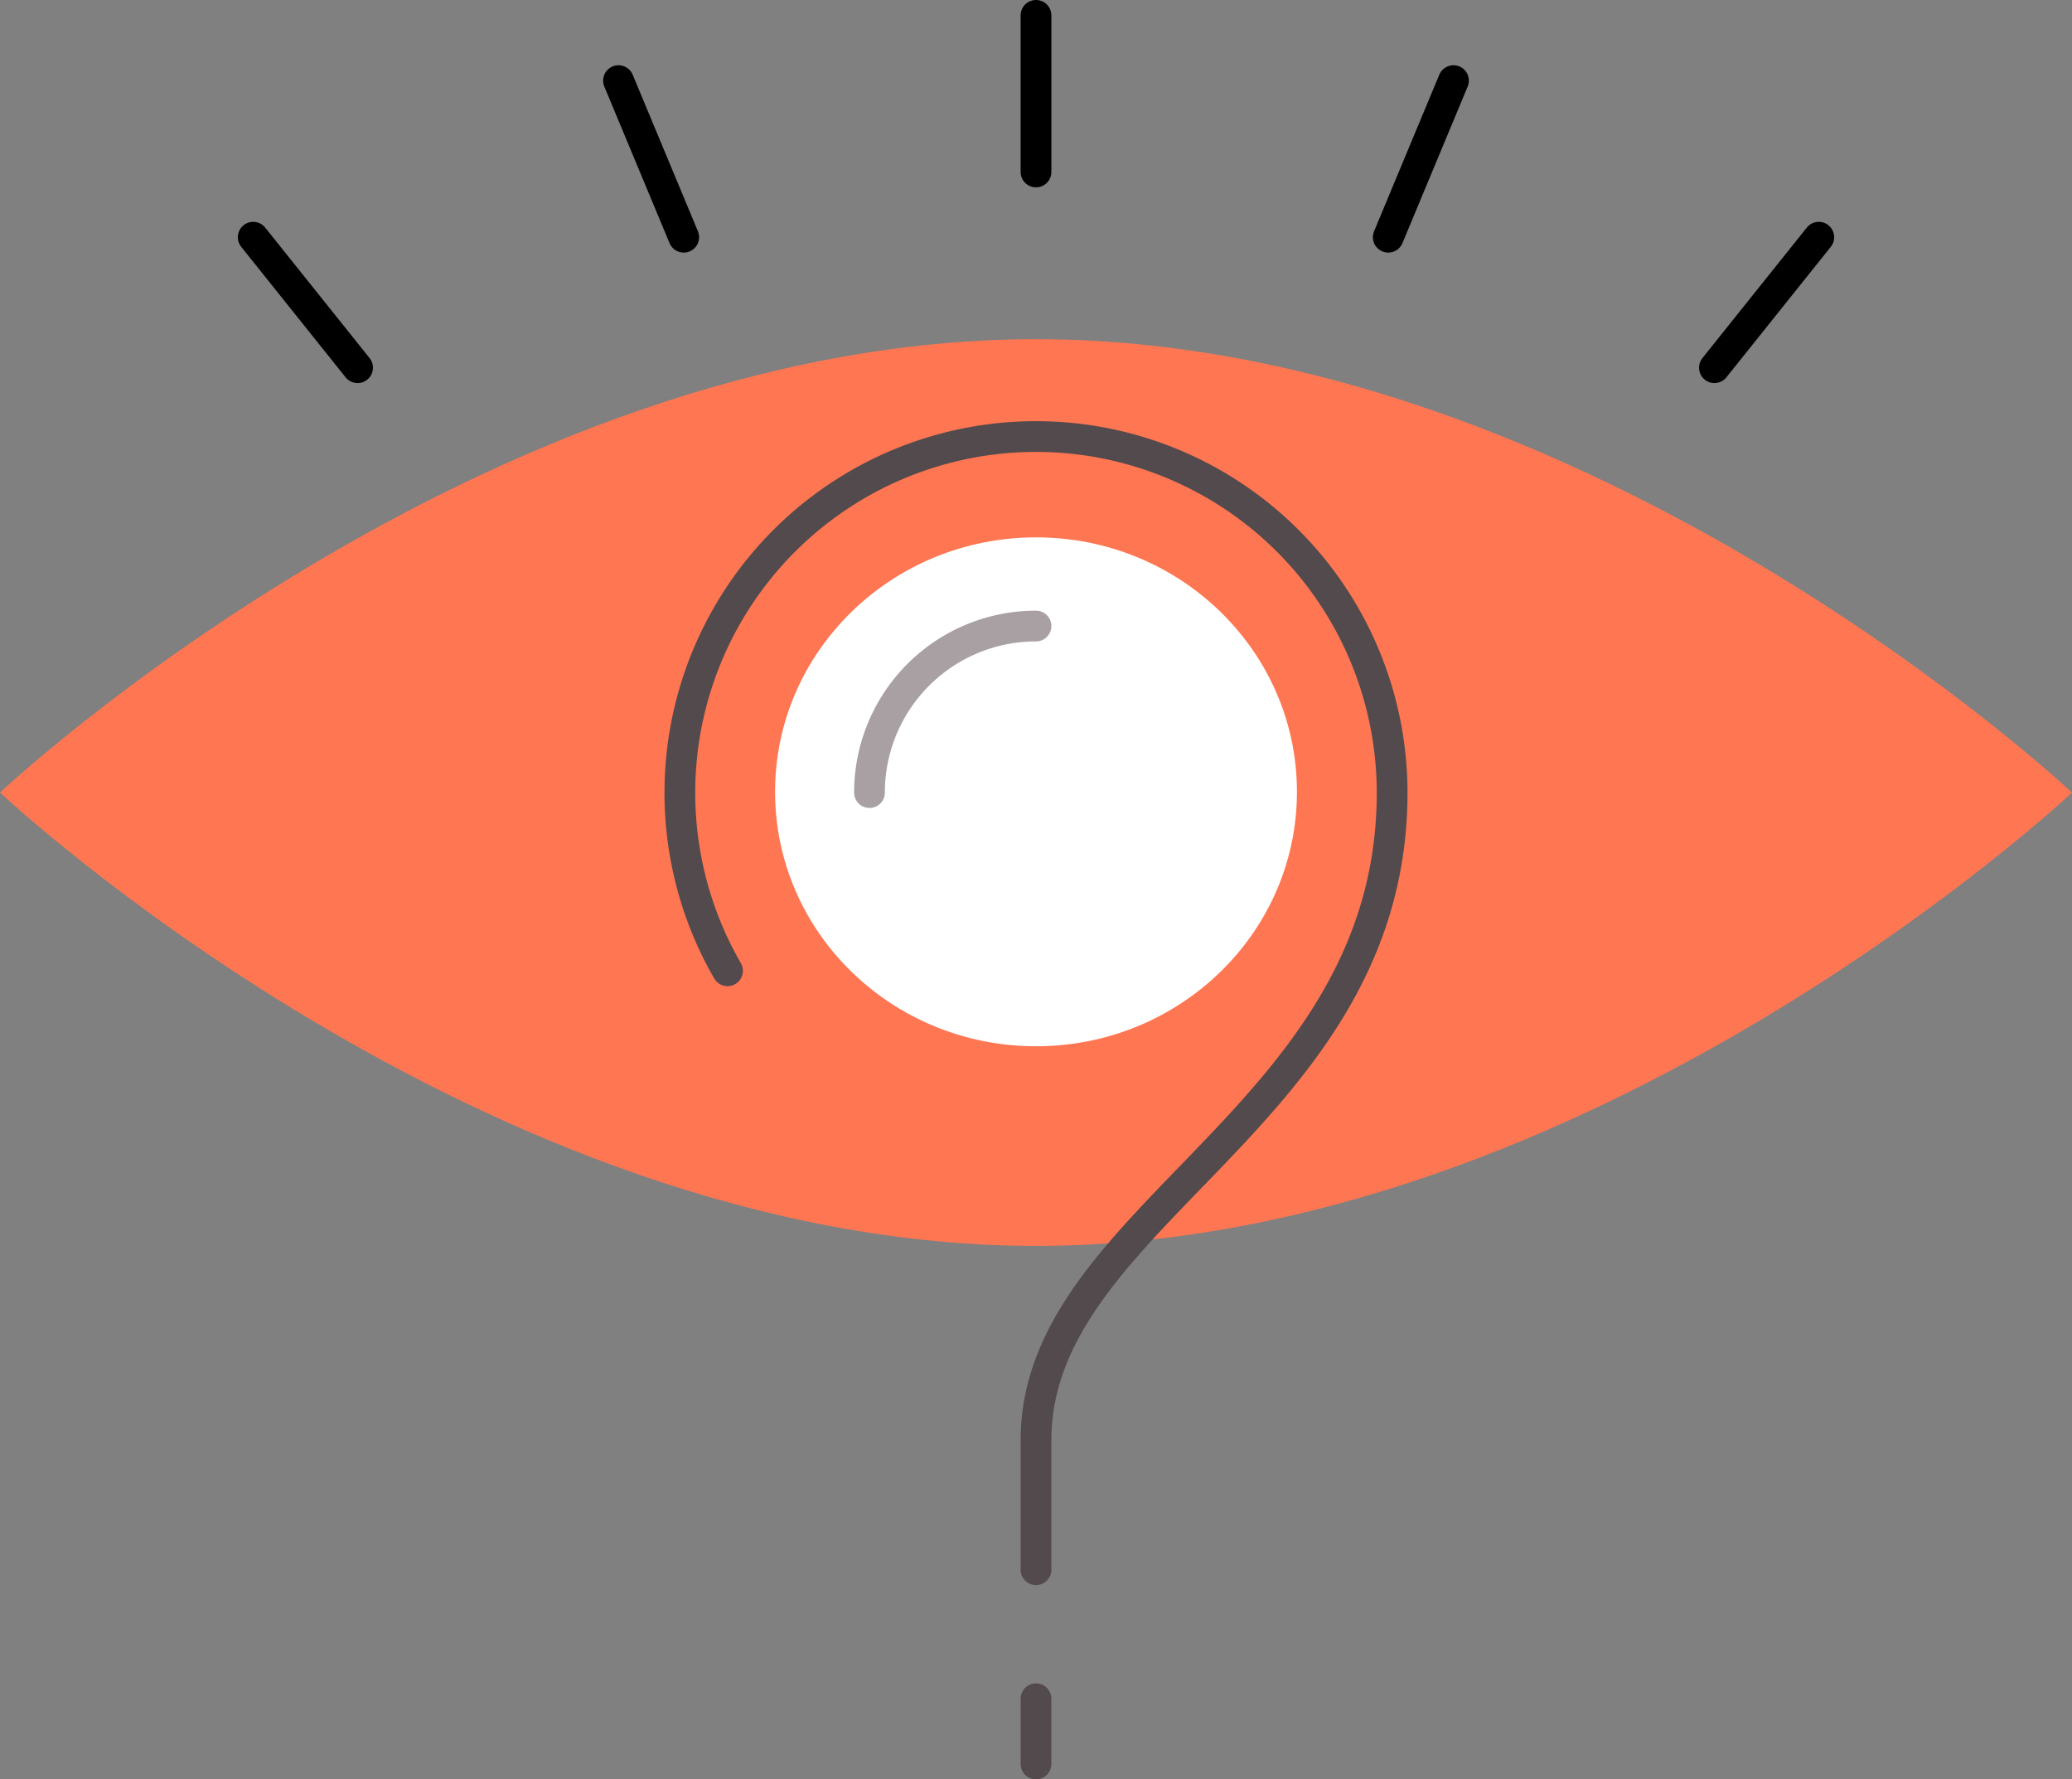 <svg xmlns="http://www.w3.org/2000/svg" width="134.809" height="115.745" viewBox="0 0 134.809 115.745"><rect x="0" y="0" width="134.809" height="115.745" fill="#808080" stroke="none"/><defs><style>.a{fill:#ff7652;}.b{fill:#fff;}.c,.d,.e{fill:none;stroke-linecap:round;stroke-width:2px;}.c{stroke:#a8a0a2;stroke-linejoin:round;}.d{stroke:#524a4d;}.d,.e{stroke-miterlimit:10;}.e{stroke:#000;}</style></defs><g transform="translate(0 1)"><path class="a" d="M134.809,44.492S103.468,73.979,67.4,73.979,0,44.492,0,44.489,31.341,15,67.4,15,134.809,44.492,134.809,44.492Z" transform="translate(0 6.064)"/><ellipse class="b" cx="16.977" cy="16.552" rx="16.977" ry="16.552" transform="translate(50.428 33.954)"/><path class="c" d="M26.857,34.691A10.832,10.832,0,0,1,37.69,23.858" transform="translate(29.714 15.864)"/><path class="d" d="M24.1,52.763A23.171,23.171,0,1,1,67.341,41.171c0,21.062-23.17,27.381-23.17,42.128v8.423" transform="translate(23.234 9.384)"/><line class="e" y1="10.186" transform="translate(67.404)"/><line class="e" x1="4.244" y1="10.186" transform="translate(40.241 4.244)"/><line class="e" y1="10.186" x2="4.244" transform="translate(90.323 4.244)"/><line class="e" x1="6.791" y1="8.488" transform="translate(16.474 14.43)"/><line class="e" y1="8.488" x2="6.791" transform="translate(111.544 14.43)"/><line class="d" y2="4.244" transform="translate(67.404 109.501)"/></g></svg>